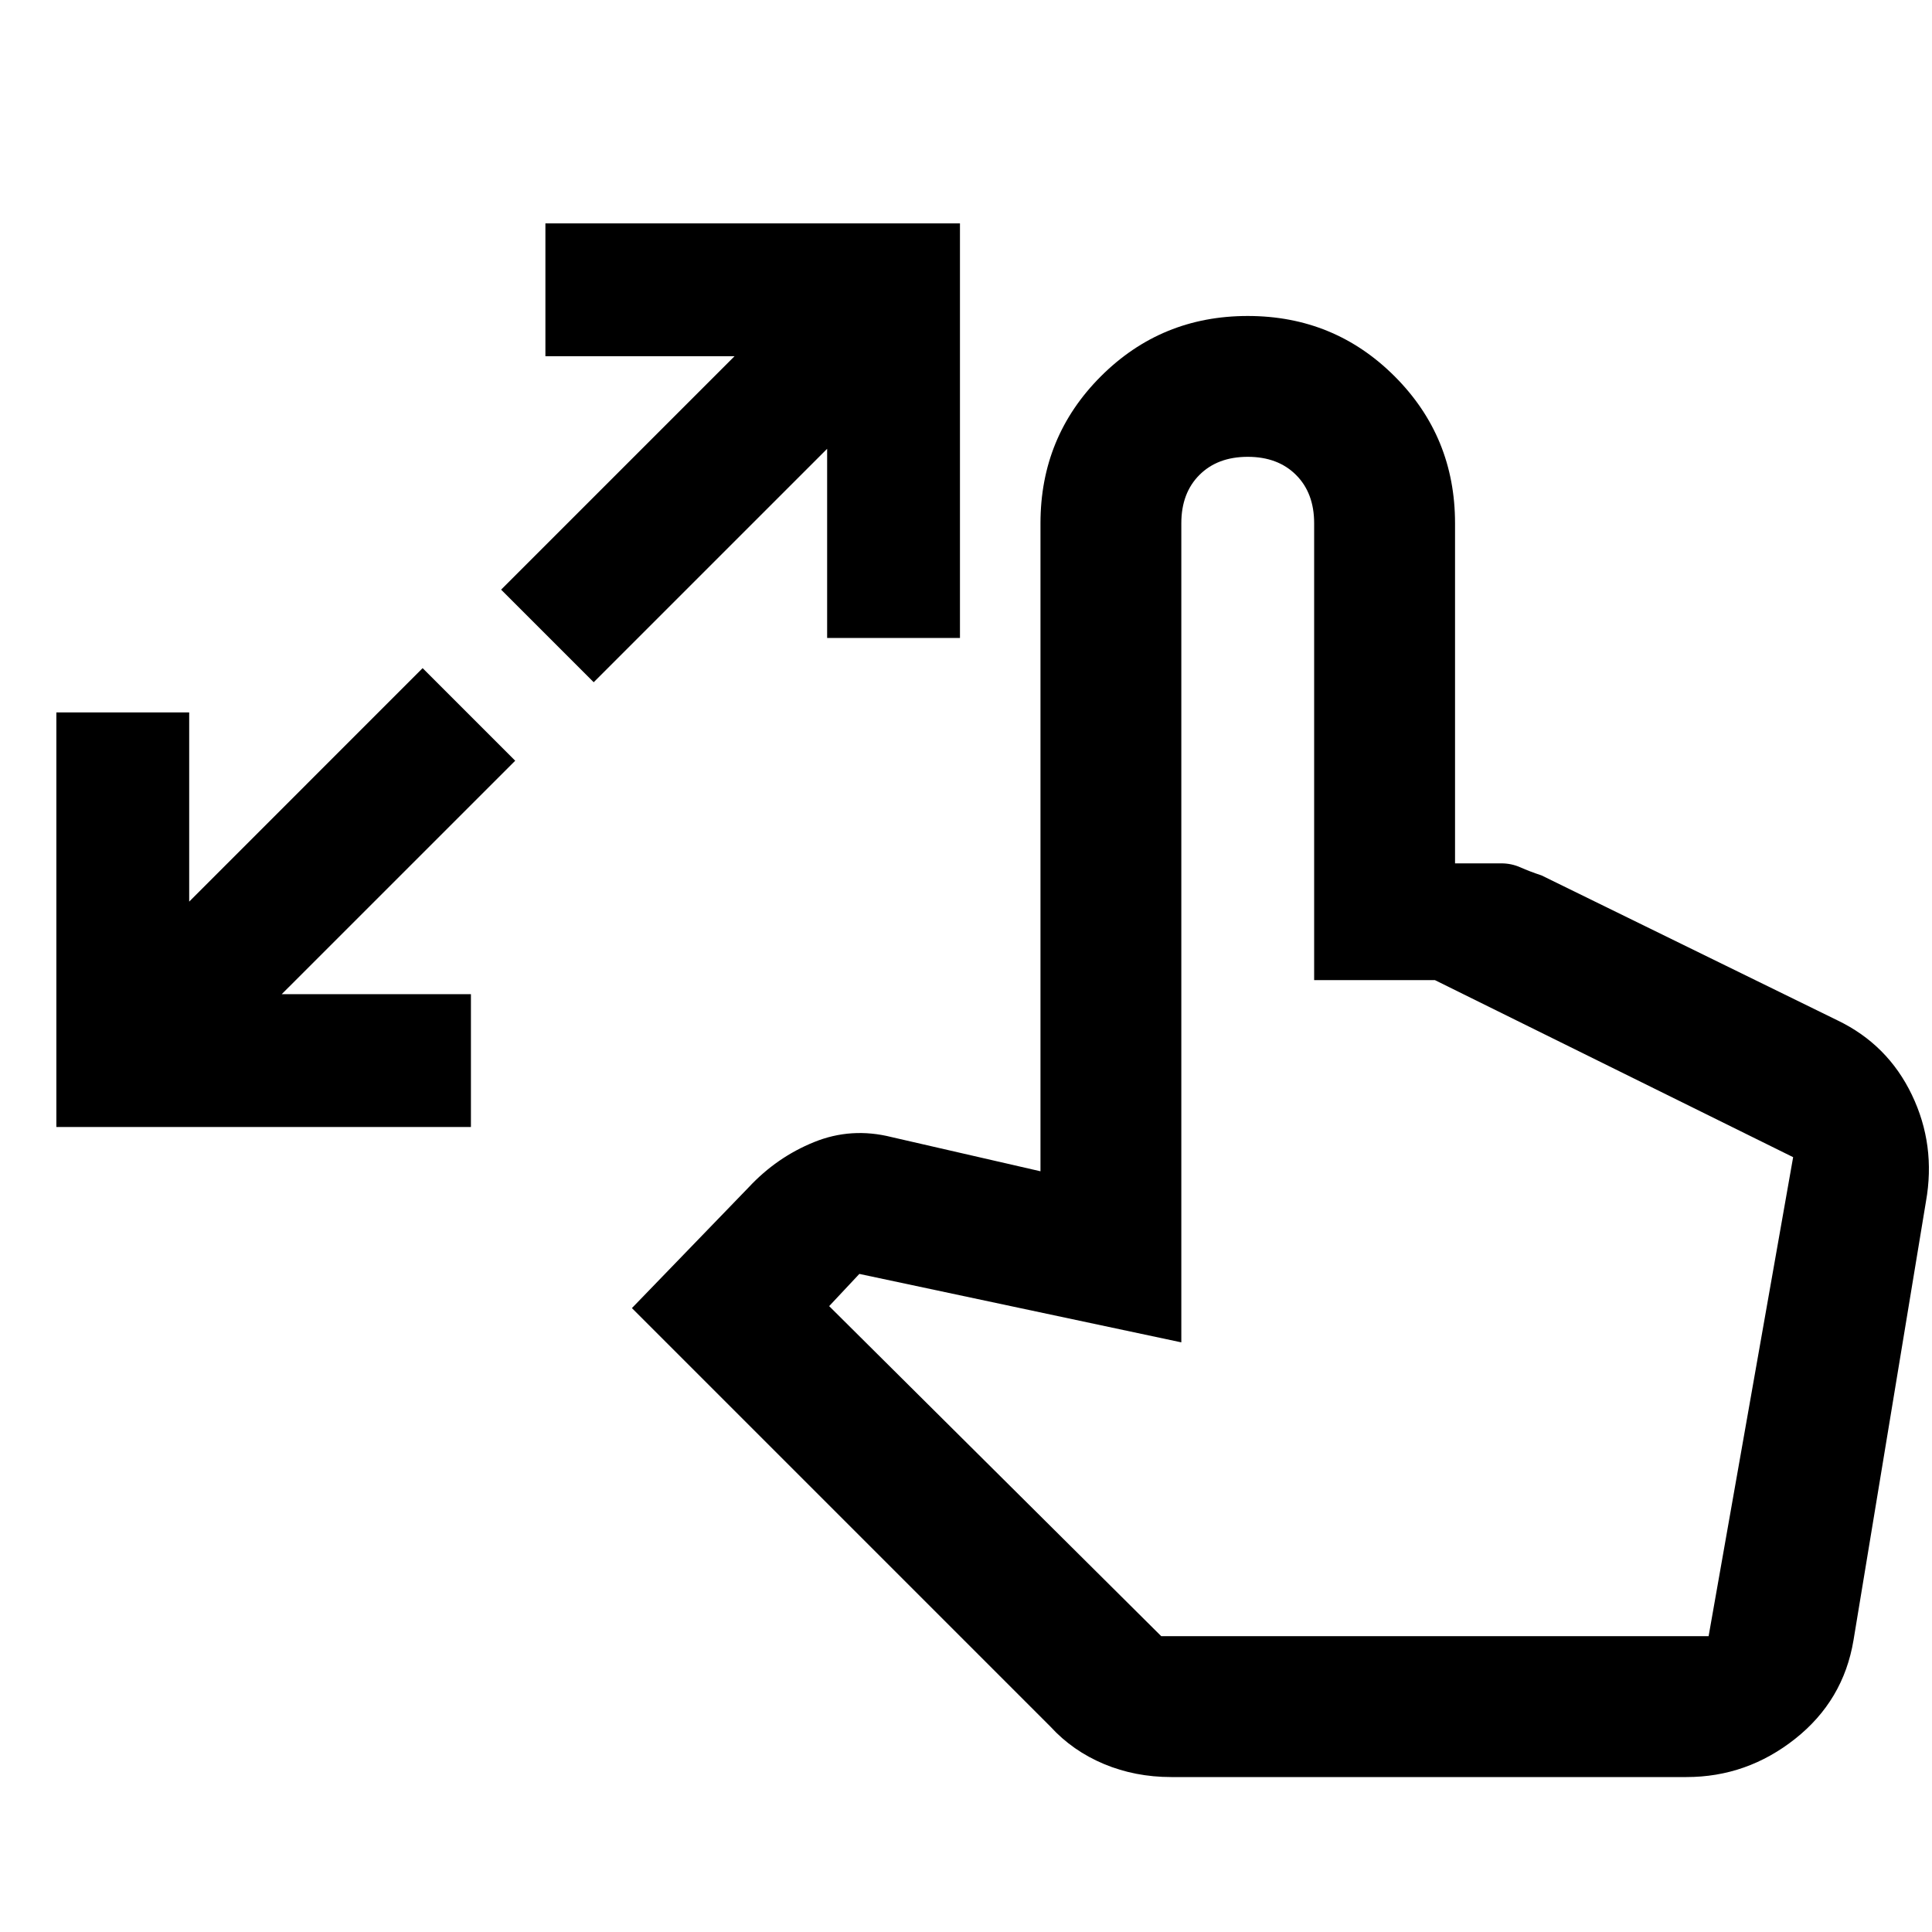 <svg xmlns="http://www.w3.org/2000/svg" height="40" width="40"><path d="M1.167 23.333V14.75h2.75v3.917l4.833-4.834 1.917 1.917-4.834 4.833H9.75v2.75Zm11.125-9.208-1.917-1.917 4.833-4.833h-3.916v-2.75h8.583v8.583h-2.75V9.292ZM24.25 36.792q-.75 0-1.396-.271-.646-.271-1.104-.771l-8.667-8.667 2.417-2.5q.583-.625 1.354-.937.771-.313 1.604-.104l3.084.708V10.833q0-1.791 1.25-3.041t3.041-1.25q1.792 0 3.042 1.25 1.25 1.25 1.25 3.041v7.042h.958q.209 0 .396.083.188.084.438.167l6.125 3q1.041.5 1.541 1.542.5 1.041.292 2.208l-1.5 9.083q-.208 1.25-1.208 2.042-1 .792-2.25.792Zm-.208-2.917h11.333l1.75-9.917-7.417-3.666h-2.5v-9.459q0-.625-.375-1t-1-.375q-.625 0-1 .375t-.375 1v16.959l-6.666-1.417-.625.667Z"/></svg>